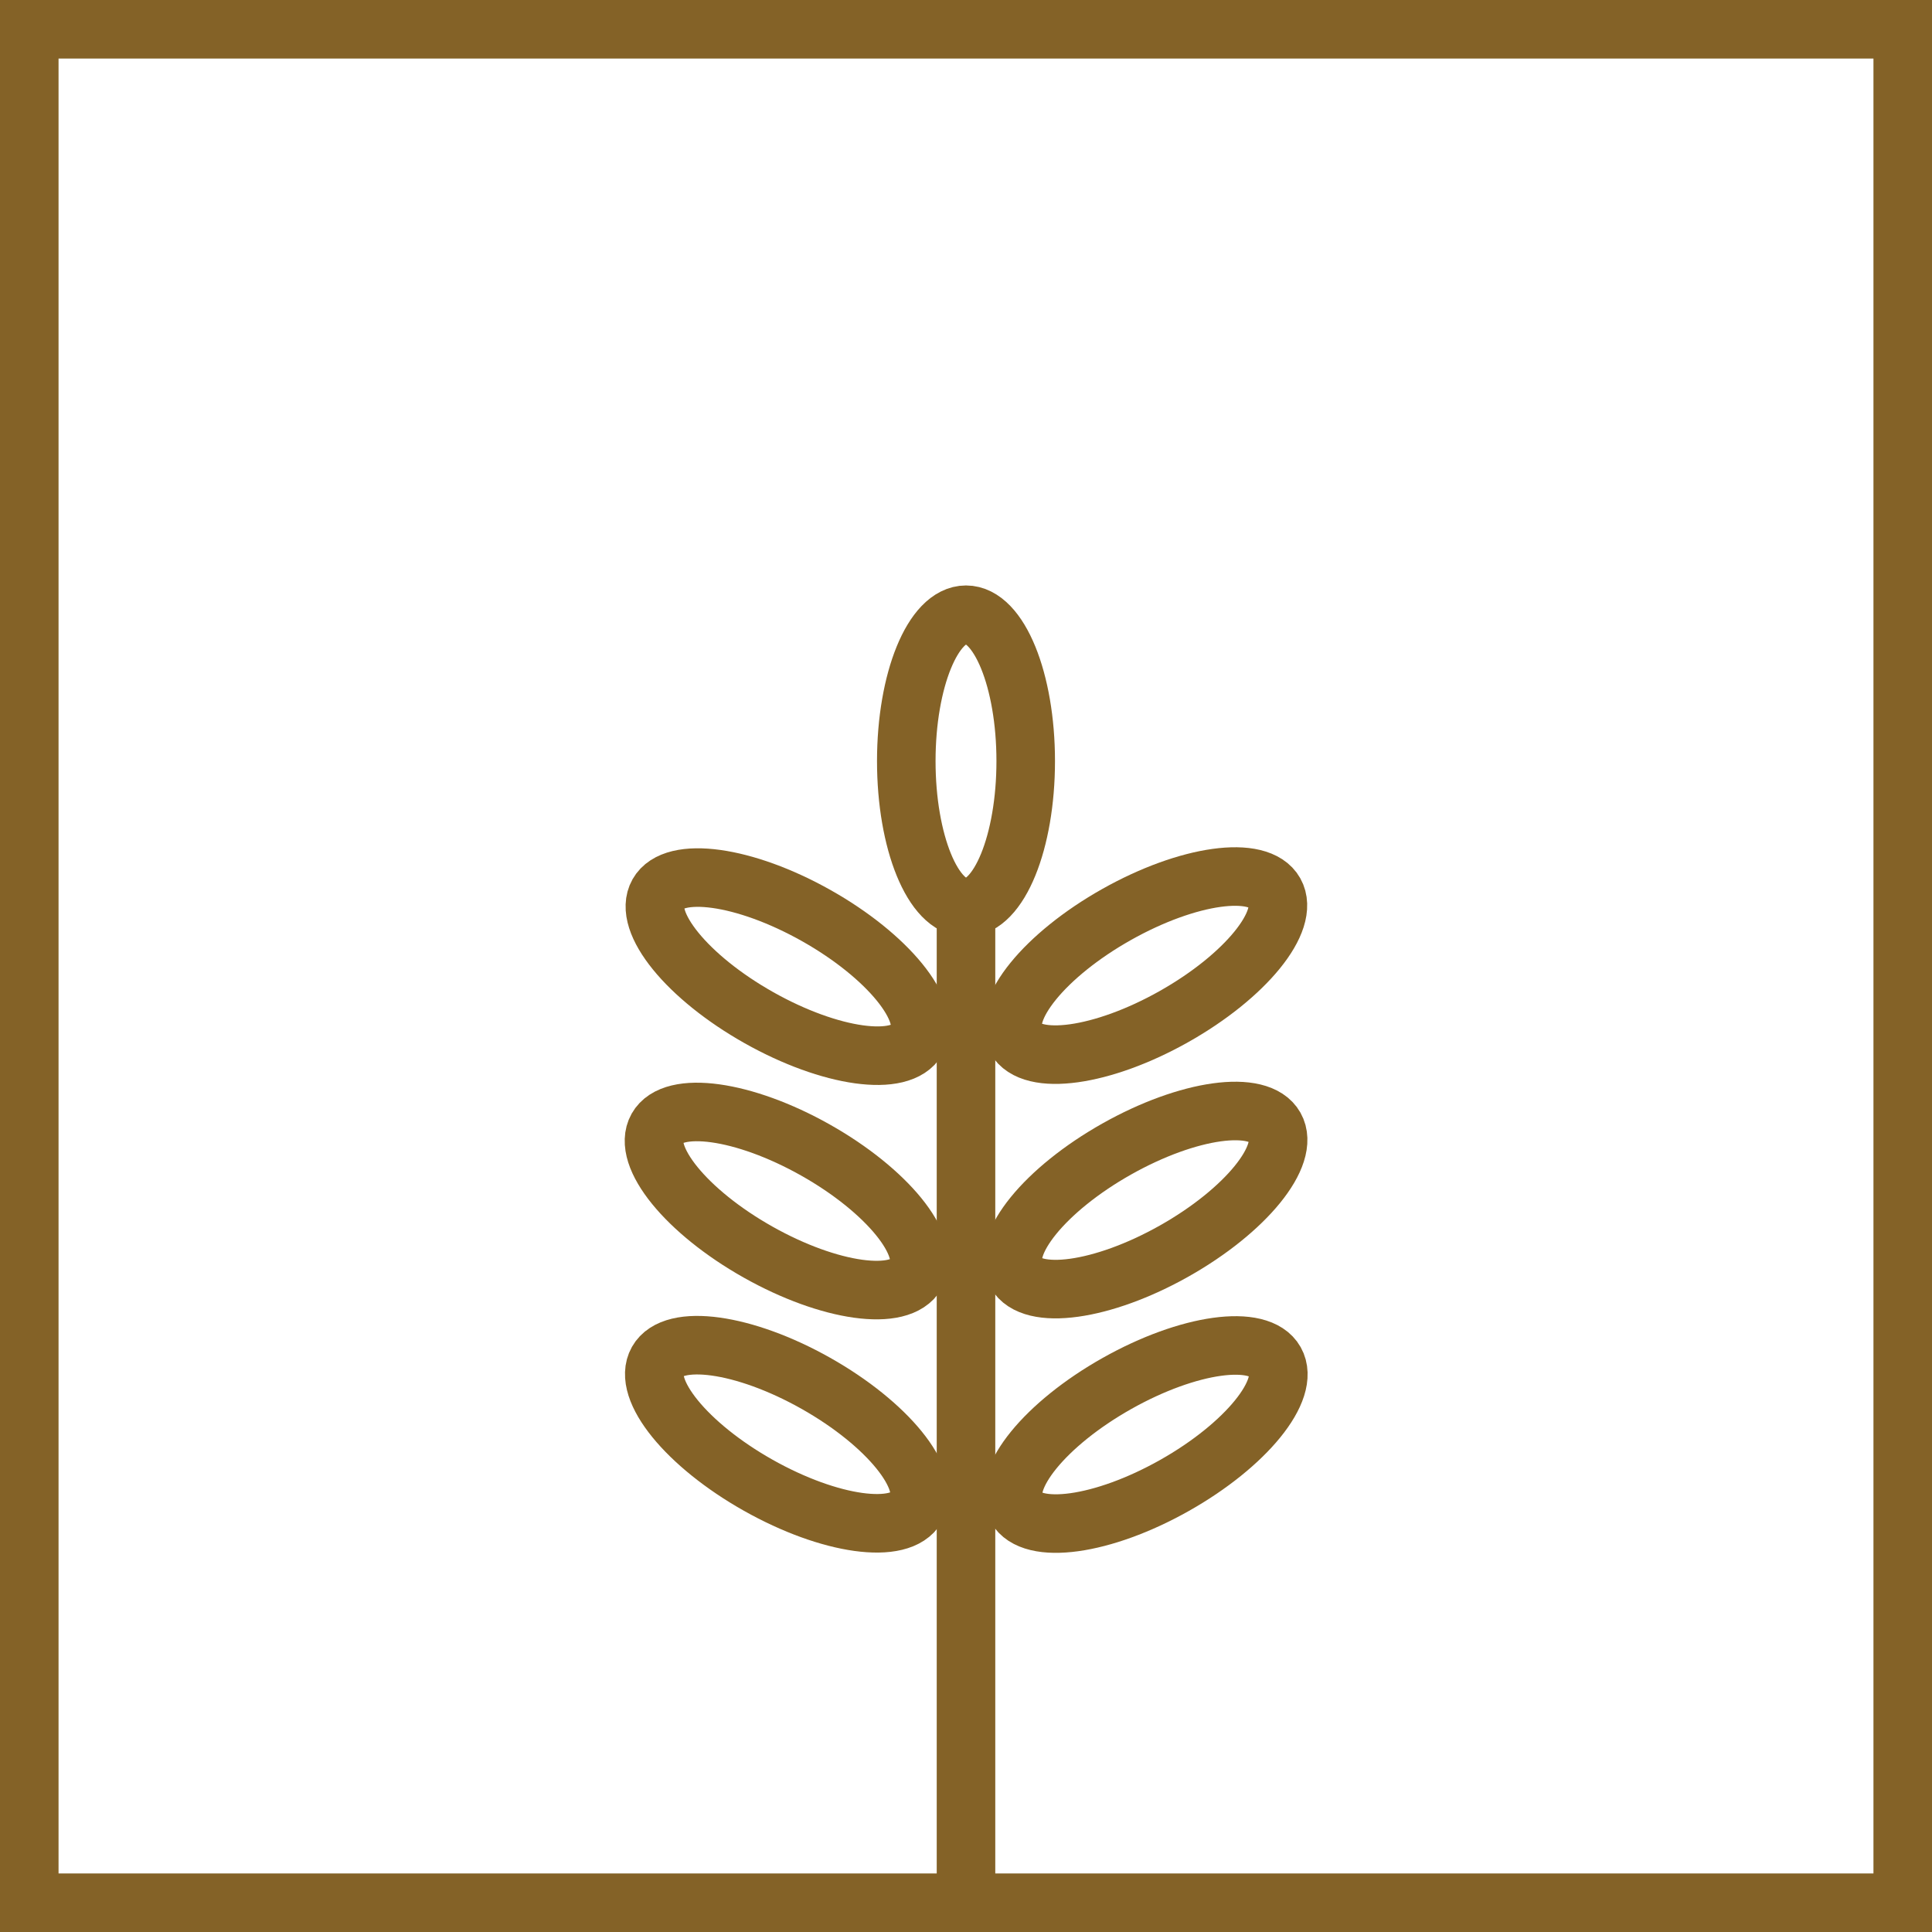 <svg xmlns="http://www.w3.org/2000/svg" viewBox="0 0 16.5 16.5"><defs><style>.cls-1{fill:none;stroke:#846227;stroke-miterlimit:10;stroke-width:0.5px;}</style></defs><title>Asset 21</title><g id="Layer_2" data-name="Layer 2"><g id="Layer_1-2" data-name="Layer 1"><ellipse class="cls-1" cx="9.78" cy="8.25" rx="1.27" ry="0.5" transform="translate(-2.79 5.86) rotate(-29.4)"/><ellipse class="cls-1" cx="9.78" cy="10.25" rx="1.27" ry="0.5" transform="translate(-3.77 6.12) rotate(-29.4)"/><ellipse class="cls-1" cx="9.78" cy="12.25" rx="1.27" ry="0.5" transform="translate(-4.75 6.38) rotate(-29.4)"/><ellipse class="cls-1" cx="6.72" cy="12.25" rx="0.5" ry="1.27" transform="translate(-7.25 12.09) rotate(-60.6)"/><ellipse class="cls-1" cx="6.72" cy="10.25" rx="0.5" ry="1.27" transform="translate(-5.51 11.08) rotate(-60.6)"/><ellipse class="cls-1" cx="6.72" cy="8.25" rx="0.5" ry="1.27" transform="translate(-3.76 10.06) rotate(-60.6)"/><line class="cls-1" x1="8.25" y1="7.75" x2="8.25" y2="16.25"/><ellipse class="cls-1" cx="8.25" cy="6.5" rx="0.51" ry="1.25"/><rect class="cls-1" x="0.25" y="0.25" width="16" height="16"/></g></g></svg>